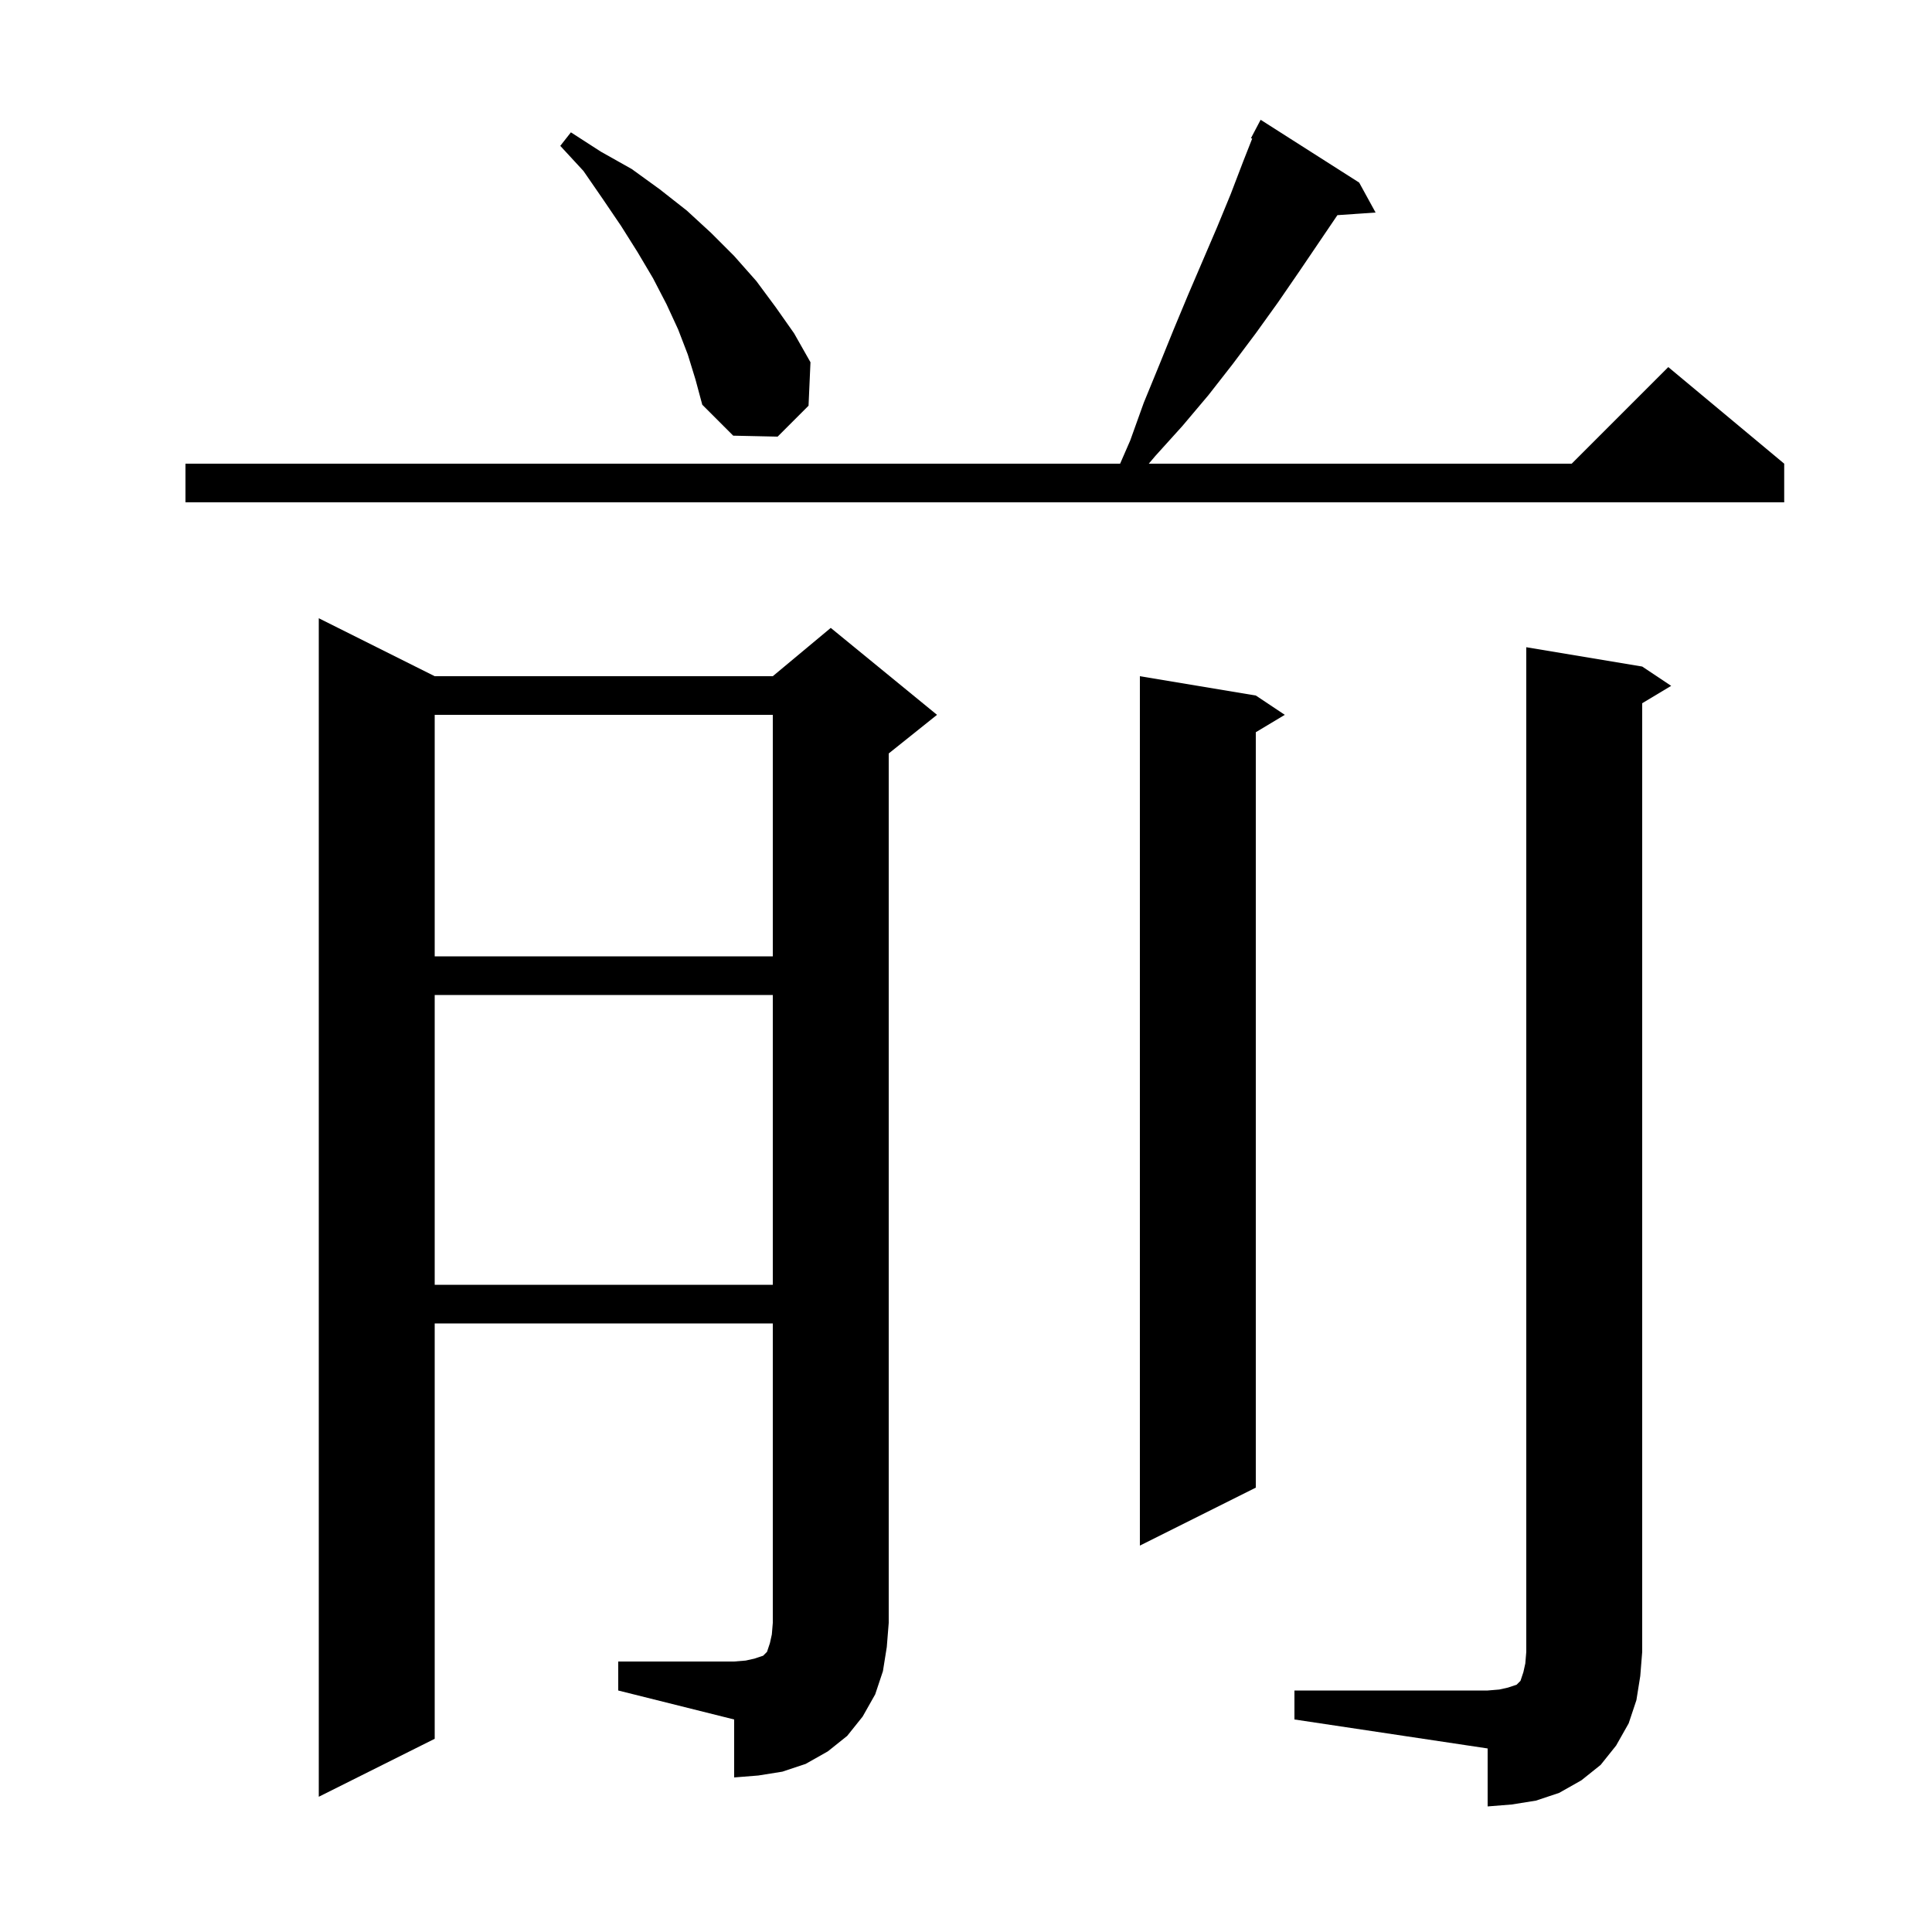 <svg xmlns="http://www.w3.org/2000/svg" xmlns:xlink="http://www.w3.org/1999/xlink" version="1.1" baseProfile="full" viewBox="0 0 200 200" width="200" height="200">
<g fill="black">
<path d="M 134.0 175.0 L 154.0 175.0 L 155.2 174.9 L 156.1 174.7 L 157.0 174.4 L 157.4 174.0 L 157.7 173.1 L 157.9 172.2 L 158.0 171.0 L 158.0 67.0 L 170.0 69.0 L 173.0 71.0 L 170.0 72.8 L 170.0 171.0 L 169.8 173.5 L 169.4 176.0 L 168.6 178.4 L 167.3 180.7 L 165.7 182.7 L 163.7 184.3 L 161.4 185.6 L 159.0 186.4 L 156.5 186.8 L 154.0 187.0 L 154.0 181.0 L 134.0 178.0 Z M 64.0 172.0 L 76.0 172.0 L 77.2 171.9 L 78.1 171.7 L 79.0 171.4 L 79.4 171.0 L 79.7 170.1 L 79.9 169.2 L 80.0 168.0 L 80.0 137.0 L 45.0 137.0 L 45.0 180.0 L 33.0 186.0 L 33.0 64.0 L 45.0 70.0 L 80.0 70.0 L 86.0 65.0 L 97.0 74.0 L 92.0 78.0 L 92.0 168.0 L 91.8 170.5 L 91.4 173.0 L 90.6 175.4 L 89.3 177.7 L 87.7 179.7 L 85.7 181.3 L 83.4 182.6 L 81.0 183.4 L 78.5 183.8 L 76.0 184.0 L 76.0 178.0 L 64.0 175.0 Z M 130.0 72.0 L 133.0 74.0 L 130.0 75.8 L 130.0 154.0 L 118.0 160.0 L 118.0 70.0 Z M 45.0 103.0 L 45.0 133.0 L 80.0 133.0 L 80.0 103.0 Z M 45.0 74.0 L 45.0 99.0 L 80.0 99.0 L 80.0 74.0 Z M 140.7 18.9 L 142.4 22.0 L 138.448 22.273 L 134.5 28.1 L 132.3 31.3 L 130.0 34.5 L 127.6 37.7 L 125.1 40.9 L 122.4 44.1 L 119.6 47.2 L 118.921 48.0 L 162.7 48.0 L 172.7 38.0 L 184.7 48.0 L 184.7 52.0 L 19.2 52.0 L 19.2 48.0 L 115.954 48.0 L 117.0 45.6 L 118.4 41.7 L 120.0 37.8 L 121.5 34.1 L 123.0 30.5 L 126.0 23.5 L 127.4 20.1 L 128.7 16.7 L 129.625 14.351 L 129.5 14.3 L 130.5 12.4 Z M 71.2 36.7 L 70.2 34.1 L 69.0 31.5 L 67.6 28.8 L 66.0 26.1 L 64.3 23.4 L 62.4 20.6 L 60.4 17.7 L 58.0 15.1 L 59.1 13.7 L 62.2 15.7 L 65.4 17.5 L 68.3 19.6 L 71.1 21.8 L 73.6 24.1 L 76.0 26.5 L 78.3 29.1 L 80.3 31.8 L 82.2 34.5 L 83.9 37.5 L 83.7 42.0 L 80.5 45.2 L 75.9 45.1 L 72.7 41.9 L 72.0 39.3 Z " />
</g>
</svg>
